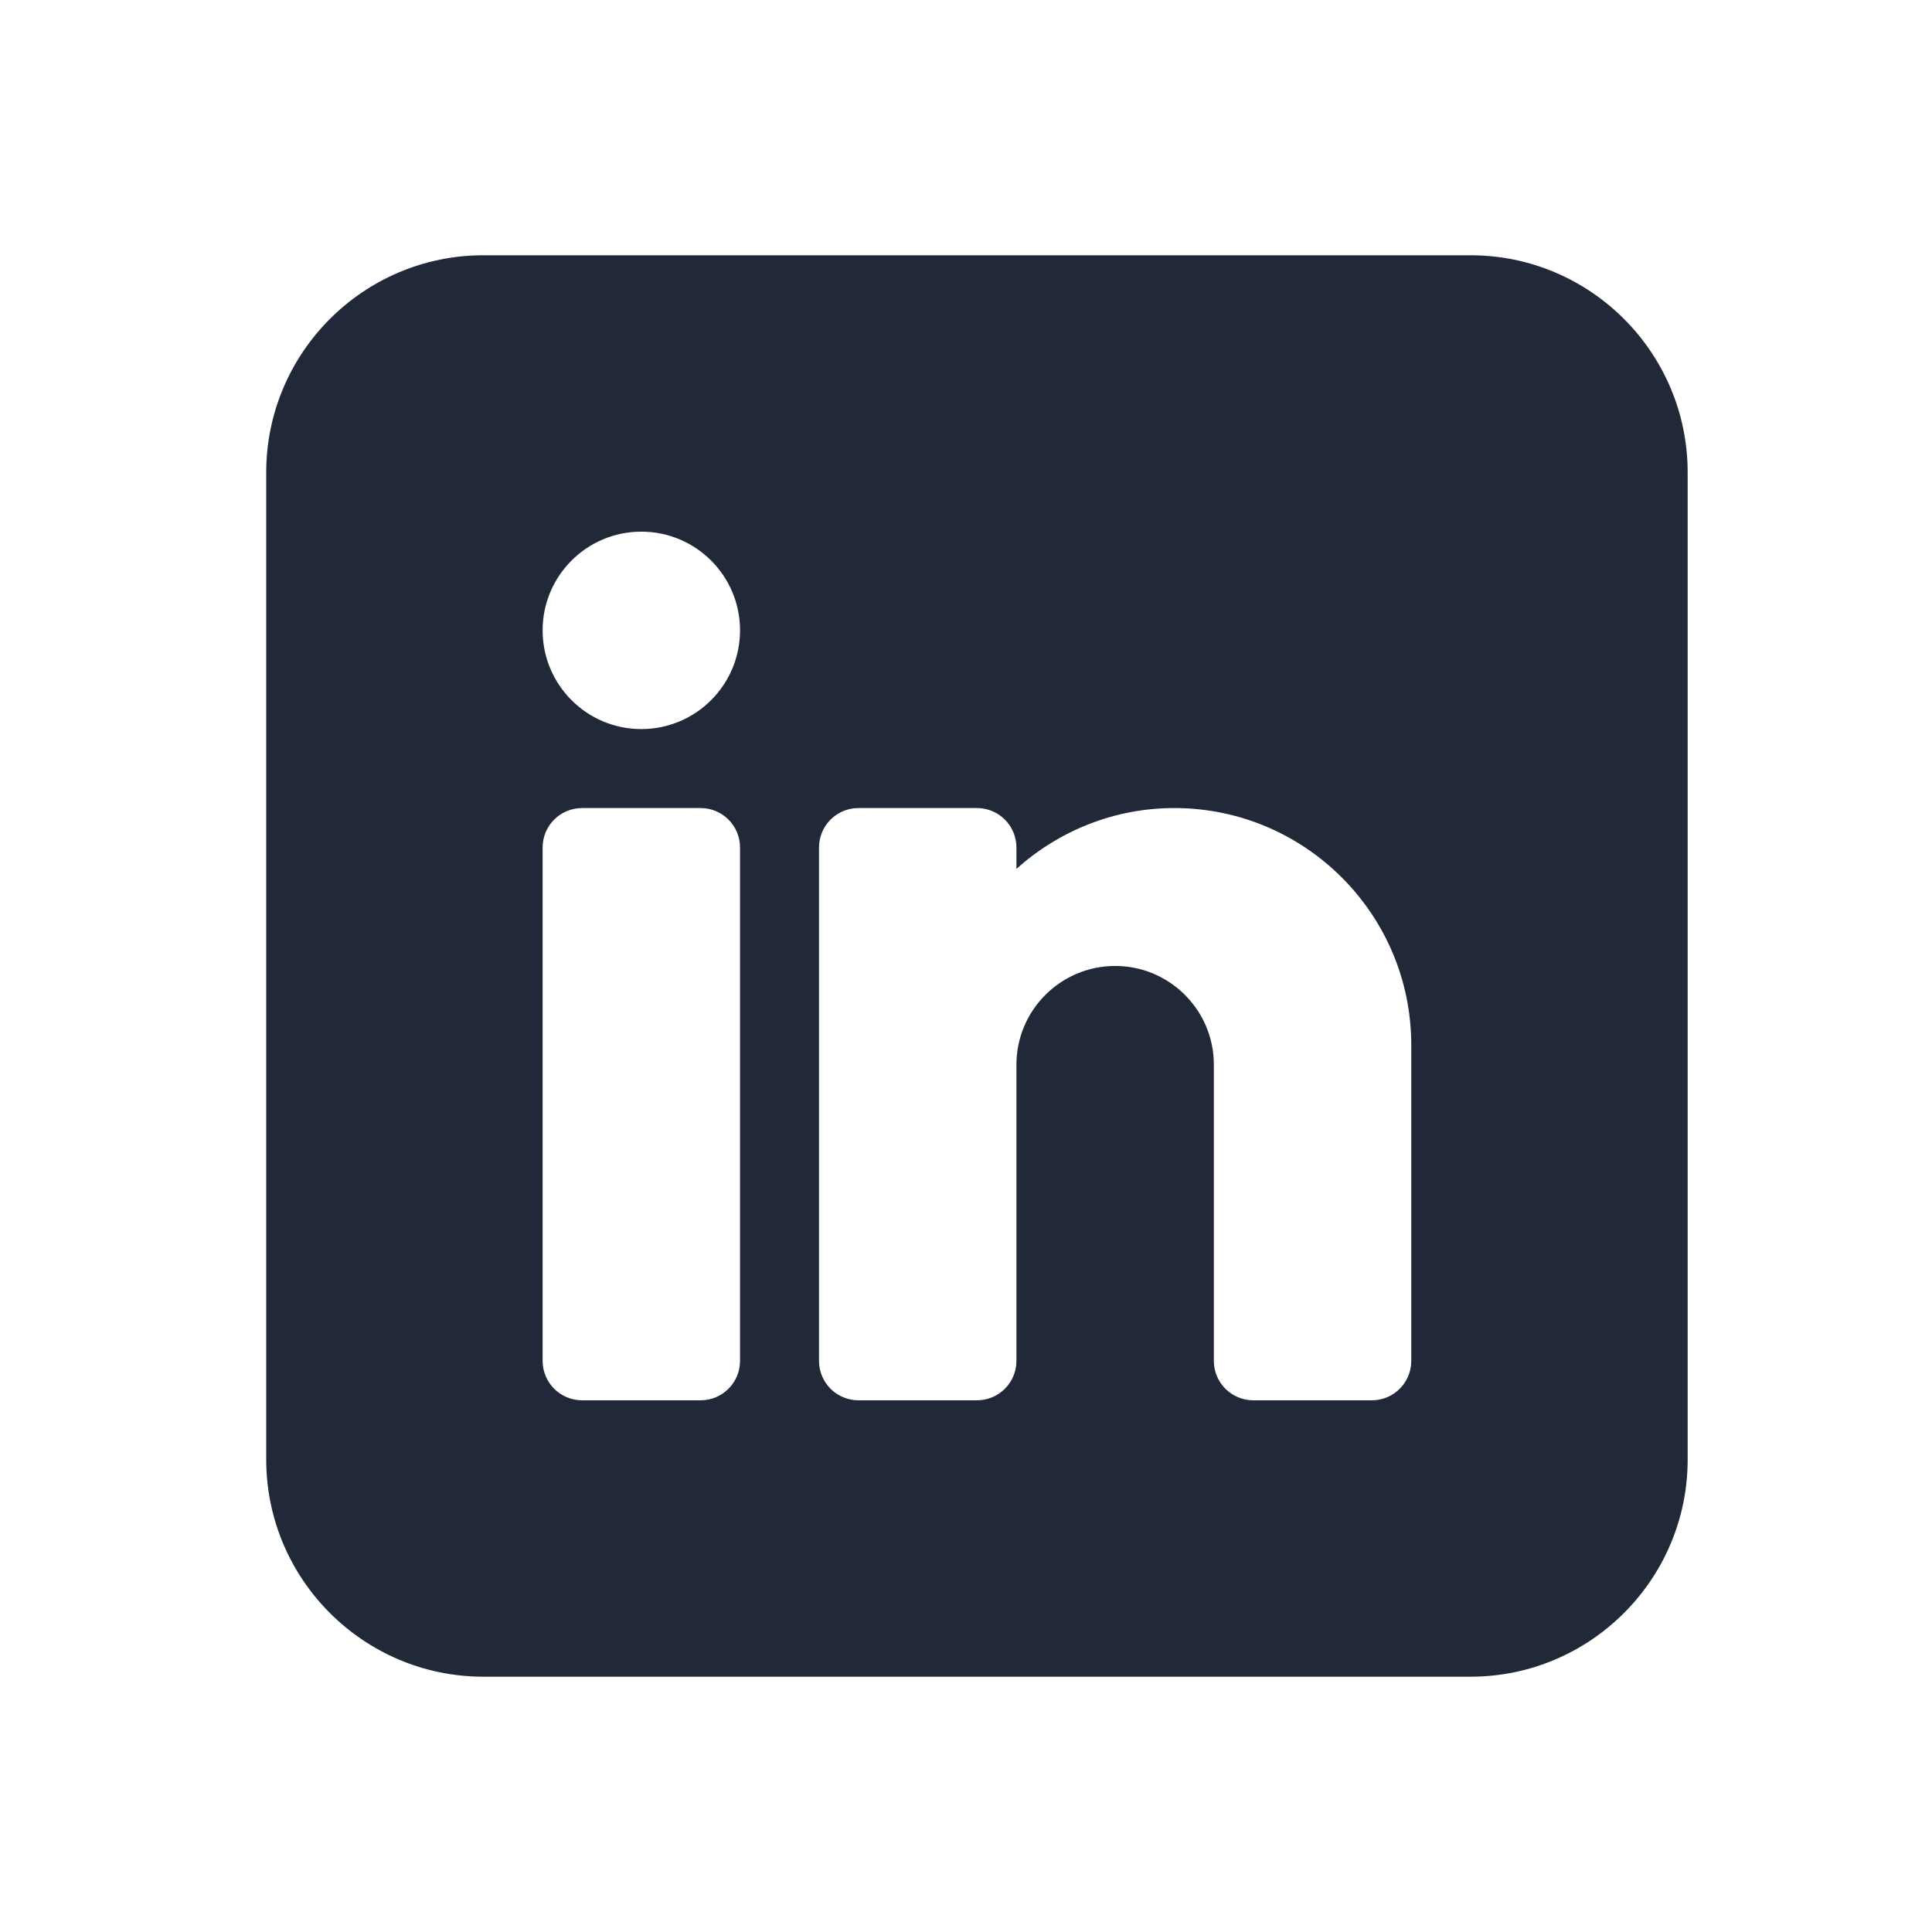 <svg width="49" height="49" viewBox="0 0 49 49" fill="none" xmlns="http://www.w3.org/2000/svg">
<path d="M37.296 6.474H12.26C9.223 6.474 6.752 8.945 6.752 11.982V37.017C6.752 40.054 9.223 42.525 12.26 42.525H37.296C40.332 42.525 42.803 40.054 42.803 37.017V11.982C42.803 8.945 40.332 6.474 37.296 6.474ZM18.769 34.514C18.769 35.068 18.322 35.515 17.768 35.515H14.763C14.21 35.515 13.762 35.068 13.762 34.514V21.495C13.762 20.941 14.21 20.494 14.763 20.494H17.768C18.322 20.494 18.769 20.941 18.769 21.495V34.514ZM16.265 18.491C14.883 18.491 13.762 17.37 13.762 15.987C13.762 14.604 14.883 13.484 16.265 13.484C17.648 13.484 18.769 14.604 18.769 15.987C18.769 17.37 17.648 18.491 16.265 18.491ZM35.793 34.514C35.793 35.068 35.346 35.515 34.792 35.515H31.788C31.234 35.515 30.786 35.068 30.786 34.514V27.003C30.786 25.622 29.664 24.499 28.283 24.499C26.902 24.499 25.779 25.622 25.779 27.003V34.514C25.779 35.068 25.331 35.515 24.778 35.515H21.773C21.22 35.515 20.772 35.068 20.772 34.514V21.495C20.772 20.941 21.22 20.494 21.773 20.494H24.778C25.331 20.494 25.779 20.941 25.779 21.495V22.037C26.844 21.081 28.245 20.494 29.785 20.494C33.099 20.494 35.793 23.189 35.793 26.502V34.514Z" fill="#212838"/>
</svg>
